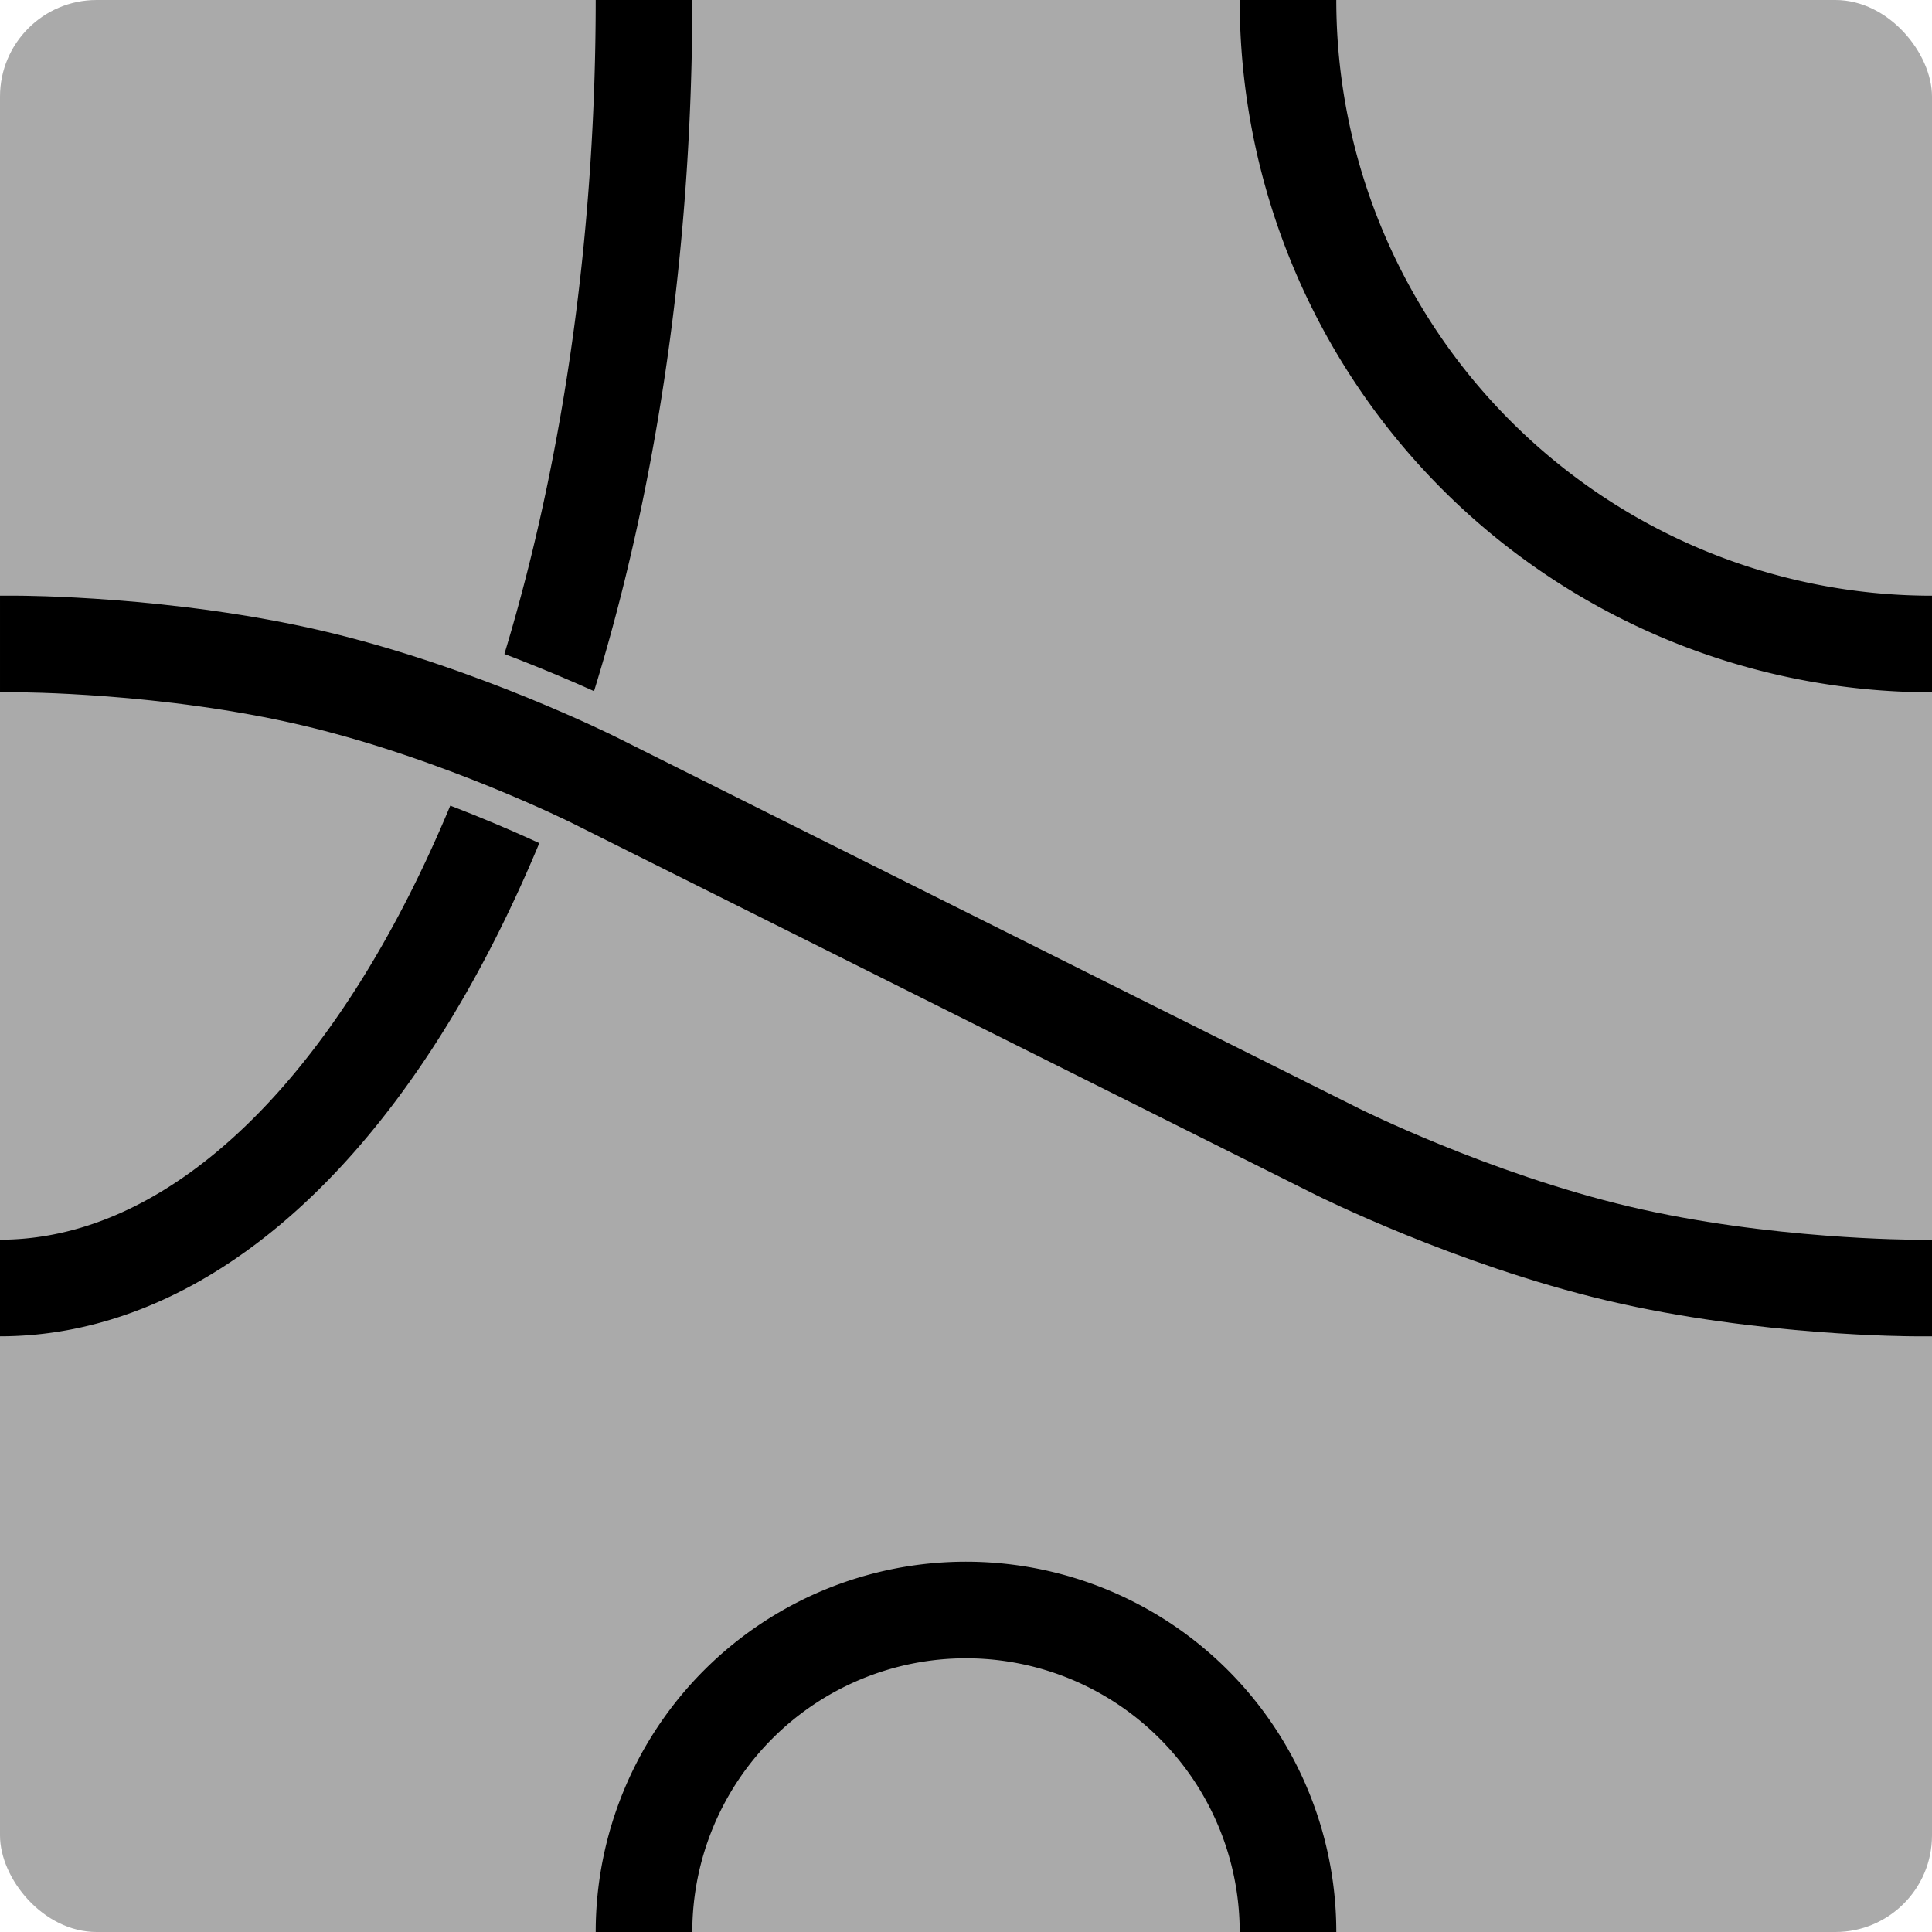 <?xml version="1.0" encoding="UTF-8"?>
<!-- Created with Inkscape (http://www.inkscape.org/) -->
<svg width="300" height="300" version="1.1" viewBox="0 0 300 300" xmlns="http://www.w3.org/2000/svg" xmlns:cc="http://creativecommons.org/ns#" xmlns:dc="http://purl.org/dc/elements/1.1/" xmlns:rdf="http://www.w3.org/1999/02/22-rdf-syntax-ns#">
 <g transform="translate(0 -217.62)">
  <rect y="217.62" width="300" height="300" rx="15" ry="15" fill="#aaa"/>
  <g fill="none">
   <g stroke="#000" stroke-linejoin="bevel" stroke-width="15">
    <path d="m100 517.62a50 50 0 0 1 50-50 50 50 0 0 1 50 50"/>
    <path d="m100 217.62a100 200 0 0 1-100 200"/>
    <path d="m300 317.62a100 100 0 0 1-70.711-29.289 100 100 0 0 1-29.289-70.711"/>
   </g>
   <path d="m300 417.62h-2.776s-23.291 0-45.959-5.352-43.499-15.77-43.499-15.77l-115.53-57.756s-20.831-10.418-43.499-15.77c-22.668-5.352-45.959-5.352-45.959-5.352h-2.777" stroke="#aaa" stroke-width="25"/>
   <path d="m300 417.62h-2.776s-23.291 0-45.959-5.352-43.499-15.77-43.499-15.77l-115.53-57.756s-20.831-10.418-43.499-15.77c-22.668-5.352-45.959-5.352-45.959-5.352h-2.777" stroke="#000" stroke-width="15"/>
  </g>
 </g>
</svg>
